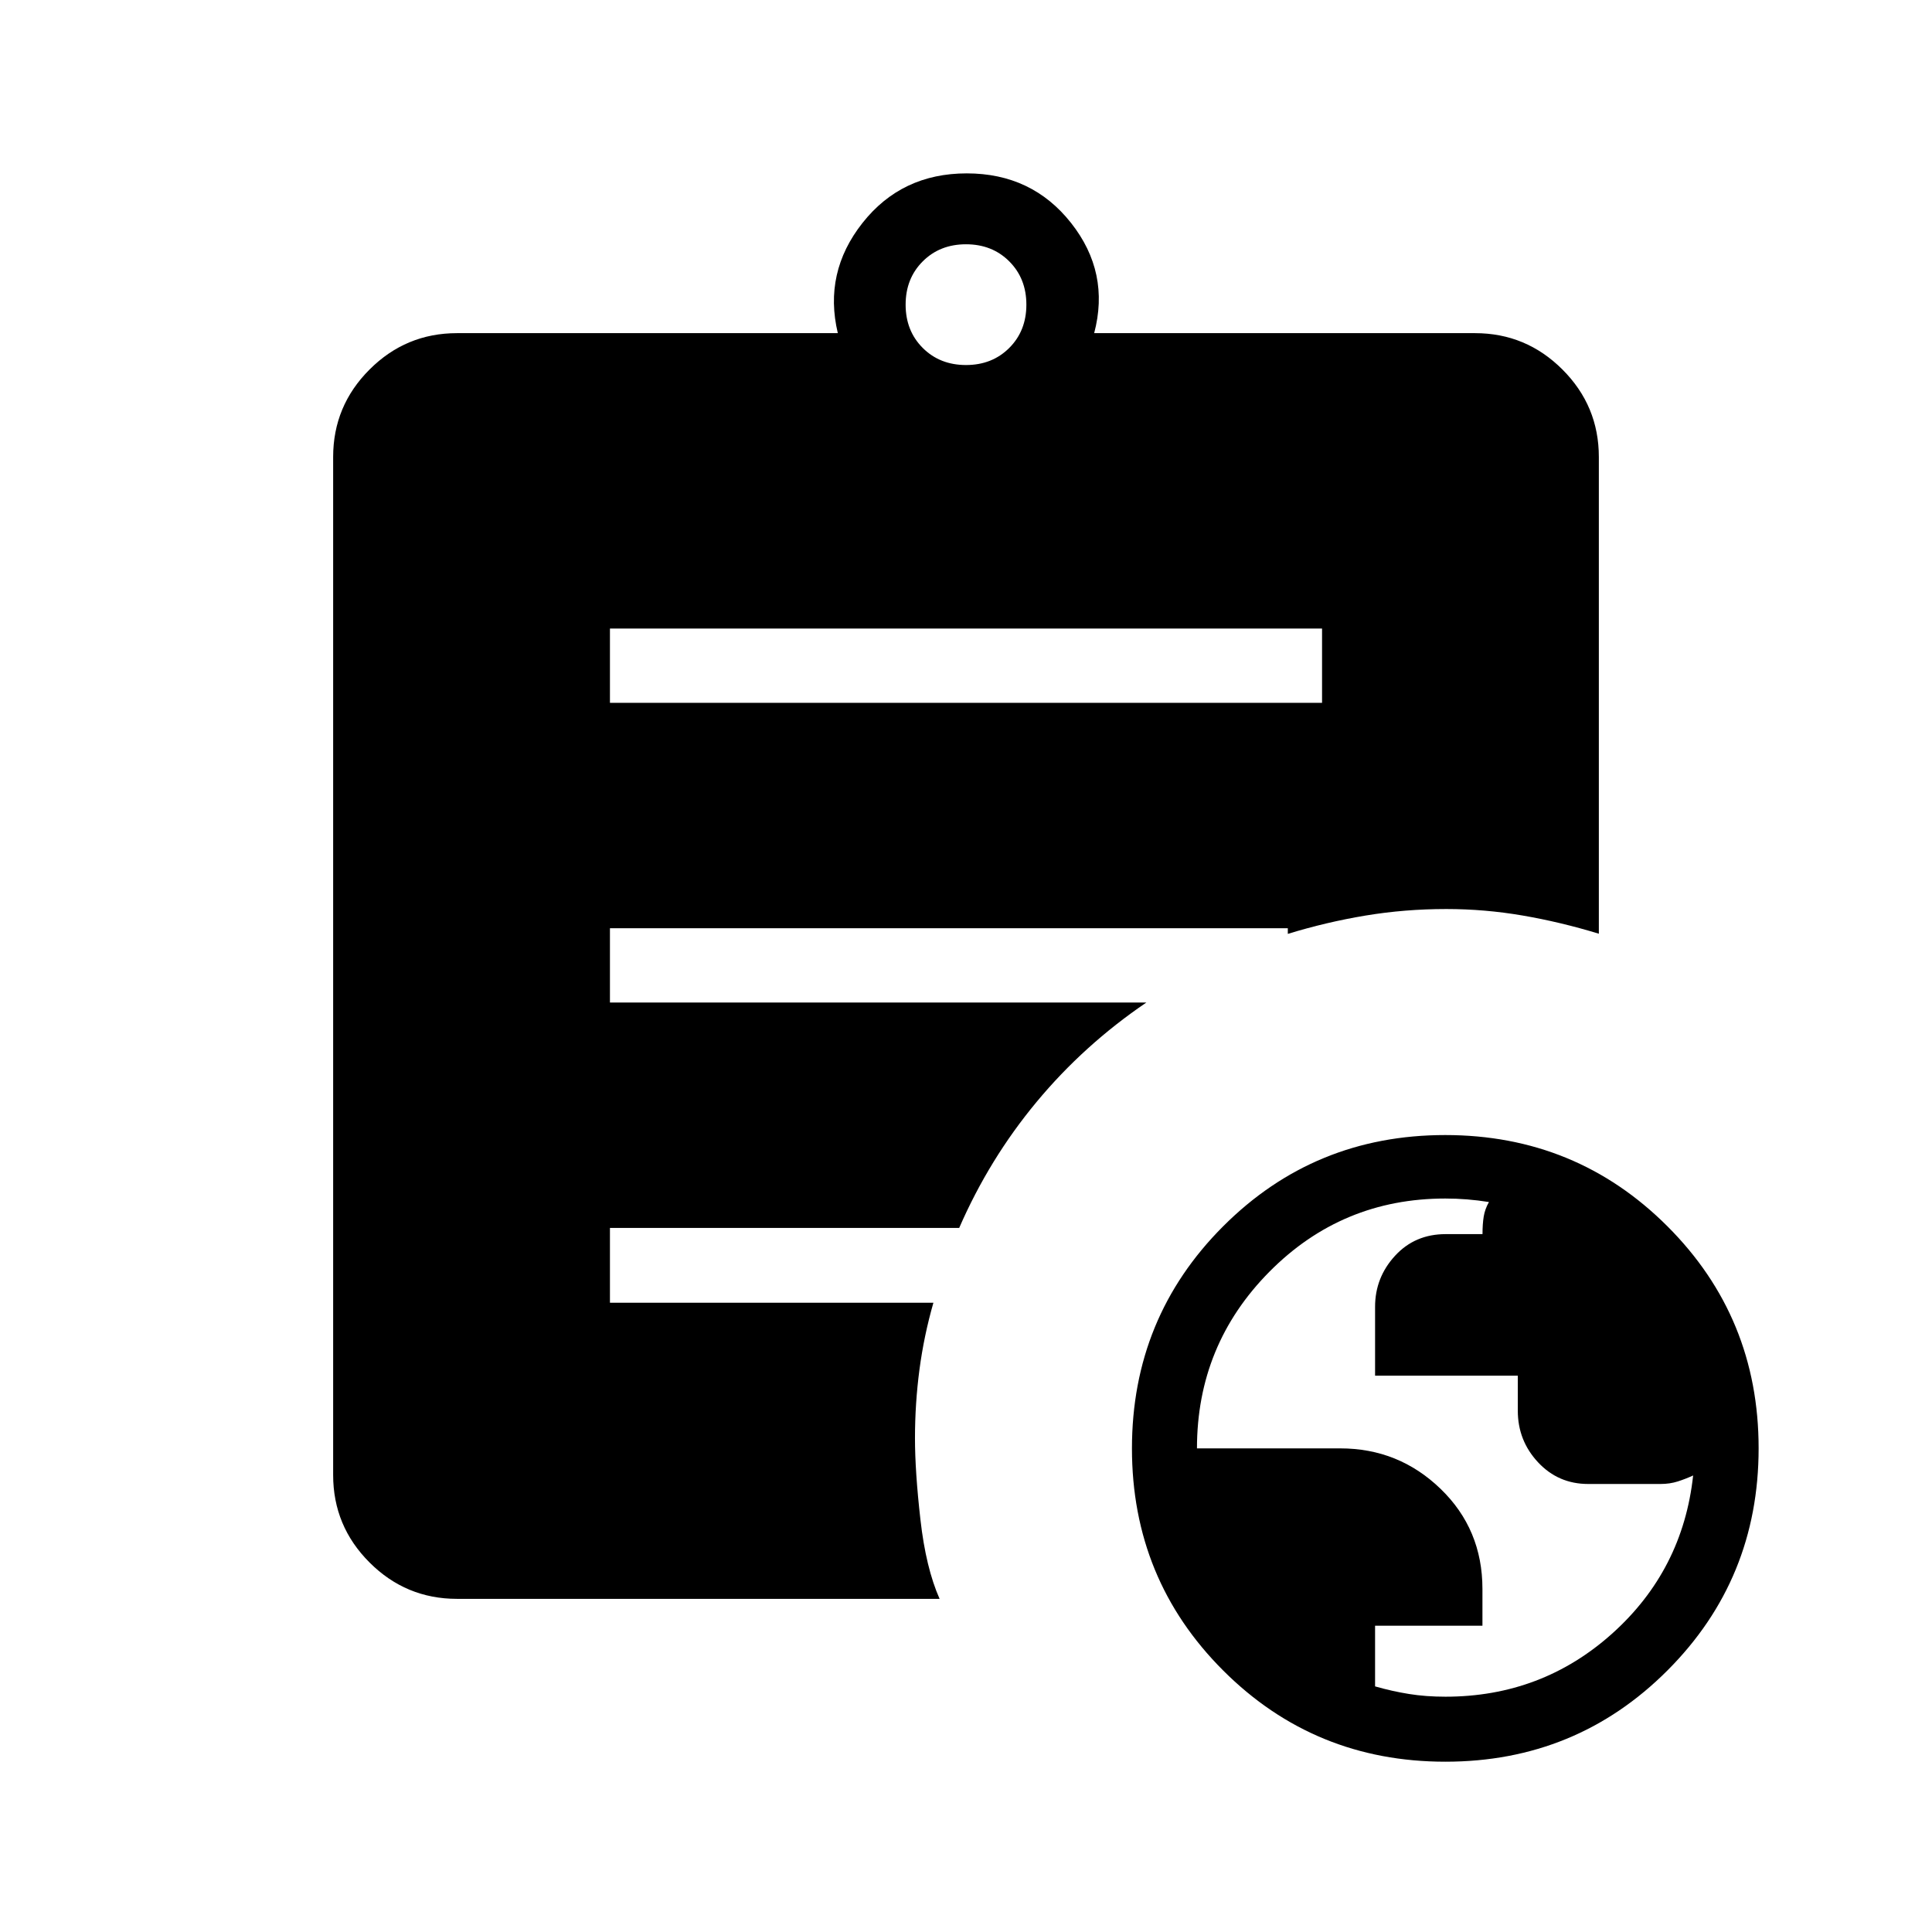 <svg xmlns="http://www.w3.org/2000/svg" height="24" viewBox="0 -960 960 960" width="24"><path d="M718.21-116.92q47.95 0 82.97-31.46 35.01-31.47 40.13-78.47-3.68 1.7-7.63 2.97-3.95 1.26-8.56 1.26h-35.97q-14.85 0-24.91-10.78-10.05-10.79-10.05-25.61v-17.43h-70.92v-34.21q0-14.55 9.89-25.33 9.89-10.79 25.18-10.79h18.31q0-5 .6-8.73.61-3.73 2.6-7.22-5.47-.87-10.87-1.31-5.4-.43-10.81-.43-51.36 0-87.38 36.35-36.02 36.36-36.02 87.8h71.18q29.05 0 49.86 20.1 20.81 20.09 20.81 49.76v18.26h-53.35v30.15q8.46 2.42 16.85 3.77 8.38 1.35 18.09 1.35ZM480-778.62q13 0 21.5-8.5t8.5-21.5q0-13-8.5-21.5t-21.5-8.5q-13 0-21.5 8.5t-8.5 21.5q0 13 8.5 21.5t21.5 8.5Zm238.2 694q-65.05 0-110.39-45.3-45.35-45.31-45.35-110.35 0-65.04 45.31-110.38Q653.07-396 718.11-396t110.39 45.3q45.35 45.31 45.35 110.35 0 65.04-45.31 110.39-45.3 45.34-110.34 45.34ZM303.08-610.77h353.84v-36.92H303.08v36.92Zm163.8 445.23h-239.8q-25.39 0-43.46-18.08-18.08-18.07-18.08-43.46v-505.84q0-25.39 18.08-43.46 18.07-18.08 43.46-18.08h189.23q-7.19-30.12 12.25-54.75 19.44-24.64 51.82-24.64 32.39 0 51.83 24.64 19.44 24.63 11.48 54.75h189.23q25.39 0 43.46 18.08 18.08 18.07 18.08 43.46v236.88q-19.04-5.81-37.86-9.04-18.83-3.23-37.94-3.23-20.62 0-40.16 3.25-19.54 3.25-38.59 9.1v-2.81H303.08v36.92h266.54q-31.02 21.07-54.55 49.4-23.53 28.33-38.45 62.6H303.08v37.16h160.73q-4.69 16.32-6.93 33.18-2.23 16.86-2.23 34.18 0 16.56 2.72 40.5 2.71 23.95 9.51 39.29Z"/></svg>